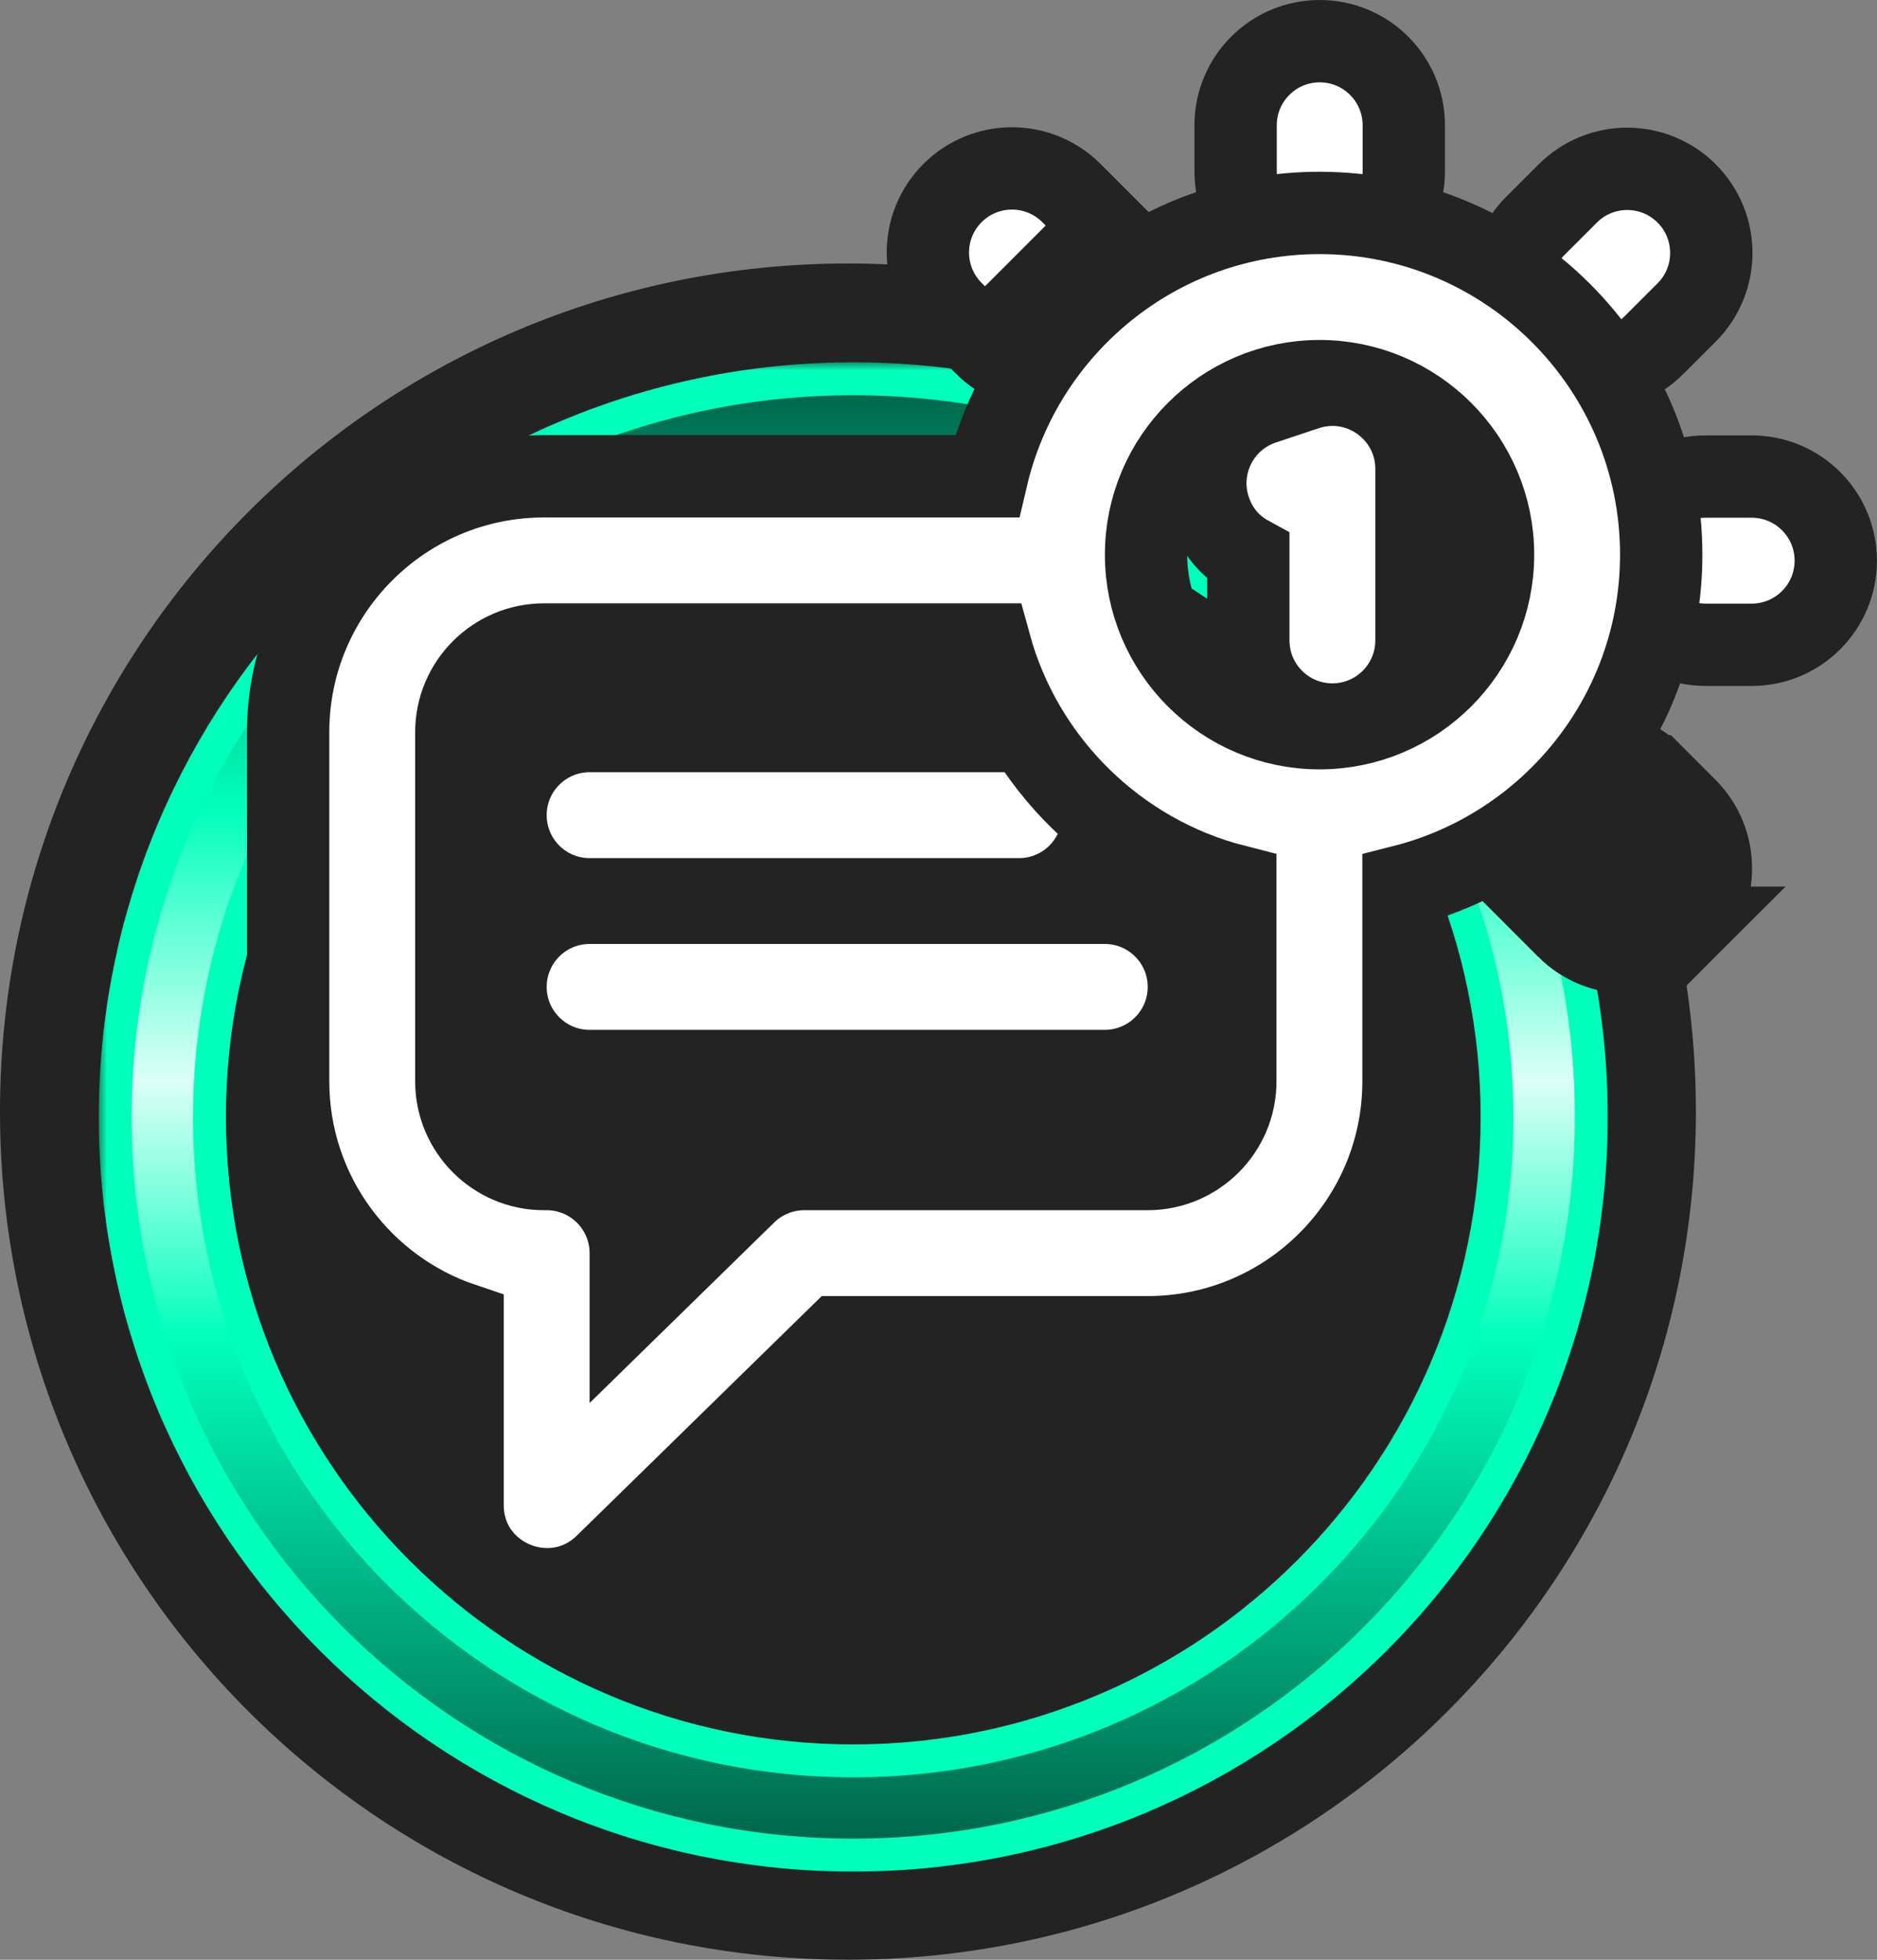 <svg width="114" height="119" viewBox="0 0 114 119" fill="none" xmlns="http://www.w3.org/2000/svg">
<rect x="0" y="0" width="114" height="119" fill="#808080" stroke="none"/>
<path d="M103 67.5C103 95.943 79.943 119 51.5 119C23.057 119 0 95.943 0 67.5C0 39.057 23.057 16 51.5 16C79.943 16 103 39.057 103 67.5Z" fill="#232323"/>
<mask id="path-2-outside-1_15_1569" maskUnits="userSpaceOnUse" x="6" y="22" width="92" height="92" fill="black">
<rect fill="white" x="6" y="22" width="92" height="92"/>
<path fill-rule="evenodd" clip-rule="evenodd" d="M51.824 112.648C76.58 112.648 96.648 92.58 96.648 67.824C96.648 43.068 76.58 23 51.824 23C27.068 23 7 43.068 7 67.824C7 92.58 27.068 112.648 51.824 112.648ZM51.824 106.926C73.419 106.926 90.926 89.419 90.926 67.824C90.926 46.229 73.419 28.722 51.824 28.722C30.229 28.722 12.722 46.229 12.722 67.824C12.722 89.419 30.229 106.926 51.824 106.926Z"/>
</mask>
<path fill-rule="evenodd" clip-rule="evenodd" d="M51.824 112.648C76.58 112.648 96.648 92.58 96.648 67.824C96.648 43.068 76.58 23 51.824 23C27.068 23 7 43.068 7 67.824C7 92.58 27.068 112.648 51.824 112.648ZM51.824 106.926C73.419 106.926 90.926 89.419 90.926 67.824C90.926 46.229 73.419 28.722 51.824 28.722C30.229 28.722 12.722 46.229 12.722 67.824C12.722 89.419 30.229 106.926 51.824 106.926Z" fill="url(#paint0_linear_15_1569)"/>
<path d="M95.648 67.824C95.648 92.027 76.027 111.648 51.824 111.648V113.648C77.132 113.648 97.648 93.132 97.648 67.824H95.648ZM51.824 24C76.027 24 95.648 43.621 95.648 67.824H97.648C97.648 42.516 77.132 22 51.824 22V24ZM8 67.824C8 43.621 27.621 24 51.824 24V22C26.516 22 6 42.516 6 67.824H8ZM51.824 111.648C27.621 111.648 8 92.027 8 67.824H6C6 93.132 26.516 113.648 51.824 113.648V111.648ZM89.926 67.824C89.926 88.867 72.867 105.926 51.824 105.926V107.926C73.972 107.926 91.926 89.972 91.926 67.824H89.926ZM51.824 29.722C72.867 29.722 89.926 46.781 89.926 67.824H91.926C91.926 45.676 73.972 27.722 51.824 27.722V29.722ZM13.722 67.824C13.722 46.781 30.781 29.722 51.824 29.722V27.722C29.676 27.722 11.722 45.676 11.722 67.824H13.722ZM51.824 105.926C30.781 105.926 13.722 88.867 13.722 67.824H11.722C11.722 89.972 29.676 107.926 51.824 107.926V105.926Z" fill="#00FFBB" mask="url(#path-2-outside-1_15_1569)"/>
<path d="M67.098 54.82H35.81C32.989 54.82 30.703 57.107 30.703 59.927C30.703 62.748 32.989 65.035 35.81 65.035H67.098C69.919 65.035 72.206 62.748 72.206 59.927C72.206 57.107 69.919 54.82 67.098 54.82Z" fill="white" stroke="#232323" stroke-width="5"/>
<path d="M80.153 15.505C82.973 15.505 85.26 13.218 85.26 10.397V7.607C85.26 4.787 82.973 2.5 80.153 2.5C77.332 2.5 75.045 4.787 75.045 7.607V10.397C75.045 13.218 77.332 15.505 80.153 15.505Z" fill="white" stroke="#232323" stroke-width="5"/>
<path d="M65.278 15.463L67.046 13.696C69.041 15.69 69.041 18.924 67.046 20.919L65.278 15.463ZM65.278 15.463L67.046 13.696L65.073 11.723C65.073 11.723 65.073 11.723 65.073 11.723C63.079 9.728 59.845 9.729 57.85 11.723C55.856 13.718 55.856 16.951 57.85 18.946L59.823 20.919C59.823 20.919 59.823 20.919 59.823 20.919M65.278 15.463L59.823 20.919M59.823 20.919C61.818 22.913 65.052 22.914 67.046 20.919H59.823Z" fill="white" stroke="#232323" stroke-width="5"/>
<path d="M100.443 47.138C100.444 47.138 100.444 47.138 100.444 47.138L102.416 49.111C104.411 51.106 104.411 54.339 102.416 56.334L100.443 47.138ZM100.443 47.138C98.449 45.144 95.215 45.144 93.221 47.138M100.443 47.138L93.221 47.138M93.221 47.138C91.226 49.133 91.226 52.367 93.221 54.361M93.221 47.138L93.221 54.361M93.221 54.361L95.193 56.334M93.221 54.361L95.193 56.334M95.193 56.334C95.193 56.334 95.193 56.334 95.193 56.334M95.193 56.334L95.193 56.334M95.193 56.334C97.188 58.328 100.422 58.329 102.416 56.334H95.193Z" fill="white" stroke="#232323" stroke-width="5"/>
<path d="M106.388 28.938H103.599C100.778 28.938 98.491 31.225 98.491 34.046C98.491 36.866 100.778 39.153 103.599 39.153H106.388C109.209 39.153 111.496 36.866 111.496 34.046C111.496 31.225 109.209 28.938 106.388 28.938Z" fill="white" stroke="#232323" stroke-width="5"/>
<path d="M100.468 20.943L102.441 18.971C104.435 16.976 104.435 13.742 102.441 11.748C100.446 9.753 97.212 9.753 95.218 11.748L93.245 13.72C91.25 15.715 91.25 18.949 93.245 20.944C95.239 22.938 98.473 22.938 100.468 20.944C100.468 20.943 100.468 20.943 100.468 20.943Z" fill="white" stroke="#232323" stroke-width="5"/>
<path d="M35.81 54.607H61.892C64.713 54.607 67 52.321 67 49.5C67 46.679 64.713 44.392 61.892 44.392H35.81C32.989 44.392 30.703 46.679 30.703 49.5C30.703 52.321 32.989 54.607 35.81 54.607Z" fill="white" stroke="#232323" stroke-width="5"/>
<path d="M45.276 72.442L45.275 72.442L38.309 79.254V76.094C38.309 73.273 36.023 70.987 33.202 70.987H33.037C30.104 70.987 27.715 68.597 27.715 65.665V44.458C27.715 41.526 30.104 39.136 33.037 39.136H60.12C62.078 46.316 67.798 51.954 75.027 53.793V65.665C75.027 68.597 72.637 70.987 69.705 70.987H48.846C47.511 70.987 46.23 71.51 45.276 72.442ZM100.894 33.681C100.894 22.237 91.588 12.93 80.143 12.93C70.334 12.93 62.1 19.765 59.943 28.922H33.037C24.468 28.922 17.5 35.889 17.5 44.458V65.665C17.5 72.51 21.943 78.327 28.095 80.395V91.391C28.095 95.936 33.561 98.182 36.773 95.042L50.928 81.201H69.705C78.274 81.201 85.242 74.234 85.242 65.665V53.797C94.227 51.519 100.894 43.37 100.894 33.681ZM80.143 44.218C74.335 44.218 69.606 39.489 69.606 33.681C69.606 27.873 74.335 23.144 80.143 23.144C85.951 23.144 90.68 27.873 90.68 33.681C90.68 39.489 85.951 44.218 80.143 44.218Z" fill="white" stroke="#232323" stroke-width="5"/>
<path d="M79.309 23.629L79.308 23.629L76.701 24.498L76.7 24.498C74.024 25.39 72.579 28.283 73.47 30.959L73.47 30.959C73.956 32.415 74.9 33.297 75.816 33.799V38.886C75.816 41.707 78.102 43.994 80.923 43.994C83.743 43.994 86.03 41.707 86.03 38.886V28.475C86.03 28.475 86.03 28.474 86.03 28.474C86.03 24.991 82.615 22.528 79.309 23.629Z" fill="white" stroke="#232323" stroke-width="5"/>
<defs>
<linearGradient id="paint0_linear_15_1569" x1="51.824" y1="23" x2="51.824" y2="112.648" gradientUnits="userSpaceOnUse">
<stop stop-color="#016248"/>
<stop offset="0.29" stop-color="#00FFBB"/>
<stop offset="0.475" stop-color="#DCFFF6"/>
<stop offset="0.65" stop-color="#00FFBB"/>
<stop offset="1" stop-color="#016248"/>
</linearGradient>
</defs>
</svg>
